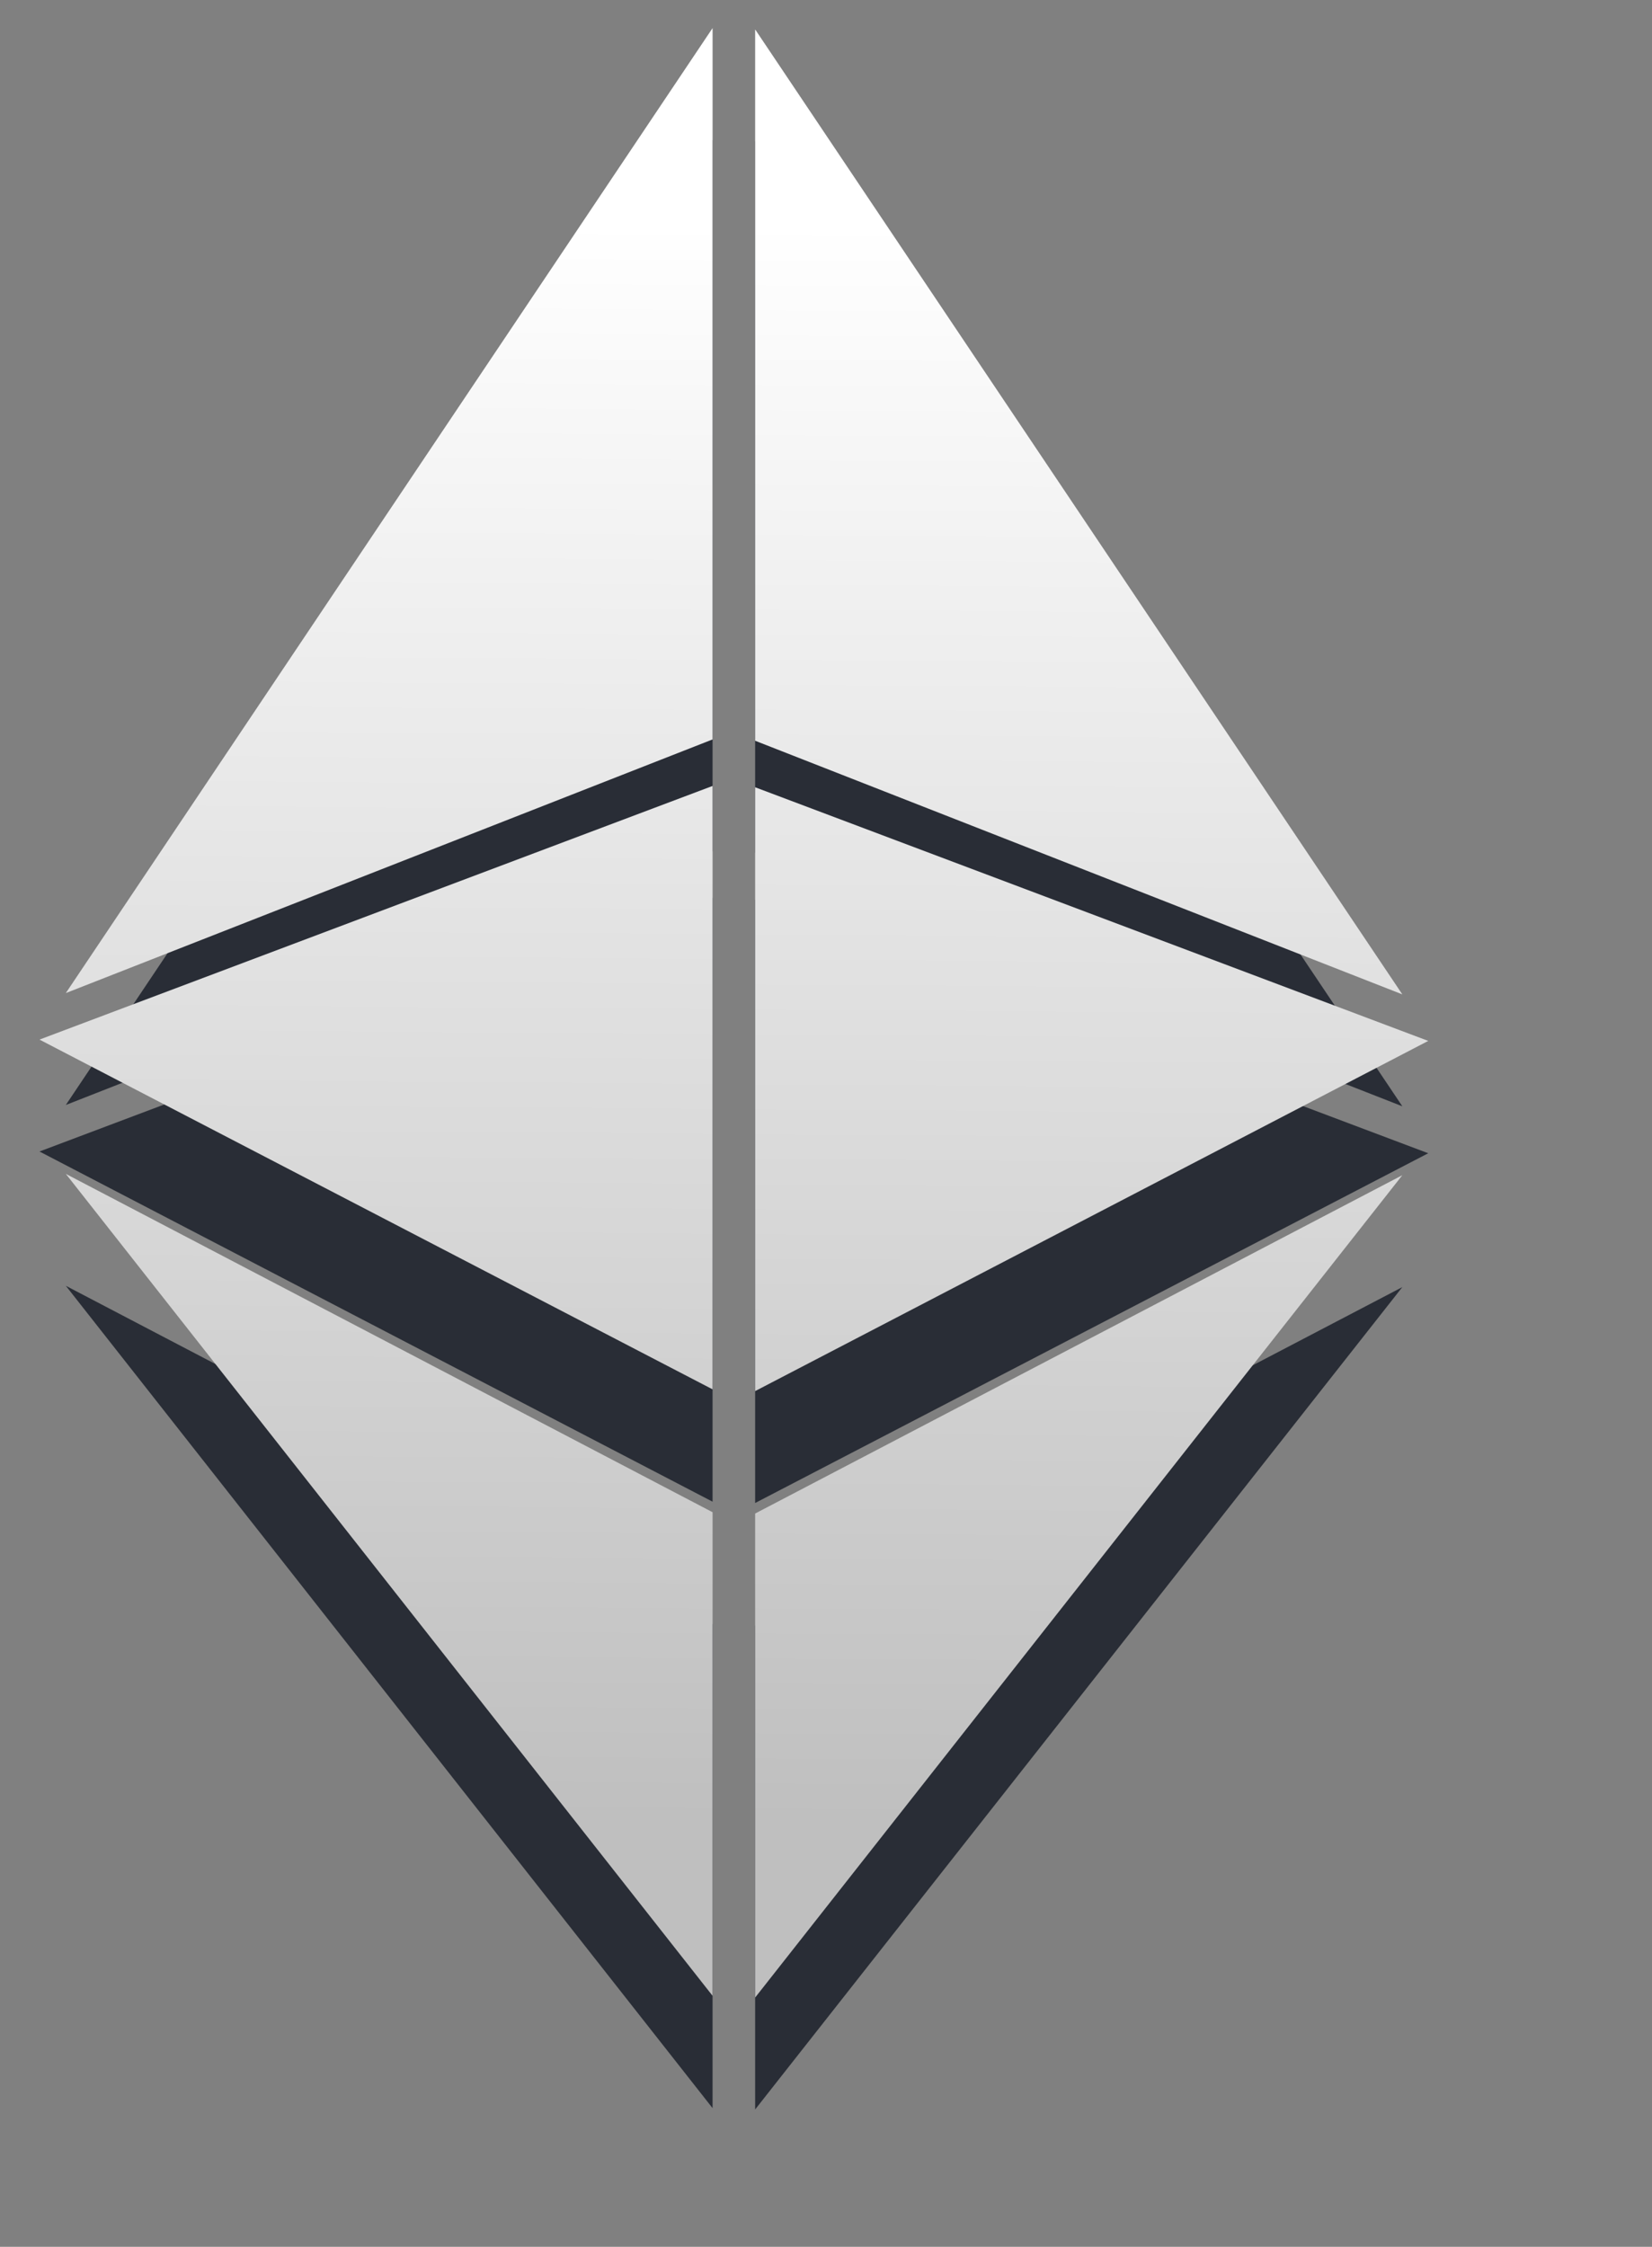 <?xml version="1.0" encoding="utf-8"?>
<!-- Generator: Adobe Illustrator 23.1.0, SVG Export Plug-In . SVG Version: 6.00 Build 0)  -->
<svg version="1.1" id="圖層_1" xmlns="http://www.w3.org/2000/svg" xmlns:xlink="http://www.w3.org/1999/xlink" x="0px" y="0px"
	 viewBox="0 0 376.5 512" style="enable-background:new 0 0 376.5 512;" xml:space="preserve">
<rect x="0" y="0" width="376.5" height="512" fill="#808080" stroke="none"/>
<style type="text/css">
	.st0{fill:#292D36;}
	.st1{fill:url(#SVGID_1_);}
	.st2{fill:url(#SVGID_2_);}
	.st3{fill:url(#SVGID_3_);}
	.st4{fill:url(#SVGID_4_);}
	.st5{fill:url(#SVGID_5_);}
	.st6{fill:url(#SVGID_6_);}
</style>
<script  class="active-path" style="" xmlns=""></script>
<g>
	<polygon class="st0" points="162.4,194 162.4,31.9 15,251.8 	"/>
	<polygon class="st0" points="162.4,342.2 162.4,204.6 9,262.4 	"/>
	<polygon class="st0" points="162.4,480.4 162.4,370.1 15,293 	"/>
	<polygon class="st0" points="172.1,32.2 172.1,194.3 319.6,252.1 	"/>
	<polygon class="st0" points="172.1,205 172.1,342.5 325.5,262.8 	"/>
	<polygon class="st0" points="172.1,480.7 319.6,293.3 172.1,370.4 	"/>
</g>
<g>
	<linearGradient id="SVGID_1_" gradientUnits="userSpaceOnUse" x1="89.781" y1="50.201" x2="87.121" y2="414.493">
		<stop  offset="0" style="stop-color:#FFFFFF"/>
		<stop  offset="1" style="stop-color:#BFBFBF"/>
	</linearGradient>
	<polygon class="st1" points="162.4,168.5 162.4,6.4 15,226.3 	"/>
	<linearGradient id="SVGID_2_" gradientUnits="userSpaceOnUse" x1="87.382" y1="50.16" x2="84.724" y2="414.26">
		<stop  offset="0" style="stop-color:#FFFFFF"/>
		<stop  offset="1" style="stop-color:#BFBFBF"/>
	</linearGradient>
	<polygon class="st2" points="162.4,316.6 162.4,179.1 9,236.9 	"/>
	<linearGradient id="SVGID_3_" gradientUnits="userSpaceOnUse" x1="90.974" y1="50.438" x2="88.318" y2="414.312">
		<stop  offset="0" style="stop-color:#FFFFFF"/>
		<stop  offset="1" style="stop-color:#BFBFBF"/>
	</linearGradient>
	<polygon class="st3" points="162.4,454.8 162.4,344.6 15,267.5 	"/>
	<linearGradient id="SVGID_4_" gradientUnits="userSpaceOnUse" x1="246.316" y1="51.29" x2="243.66" y2="415.197">
		<stop  offset="0" style="stop-color:#FFFFFF"/>
		<stop  offset="1" style="stop-color:#BFBFBF"/>
	</linearGradient>
	<polygon class="st4" points="172.1,6.7 172.1,168.8 319.6,226.6 	"/>
	<linearGradient id="SVGID_5_" gradientUnits="userSpaceOnUse" x1="249.964" y1="51.34" x2="247.306" y2="415.44">
		<stop  offset="0" style="stop-color:#FFFFFF"/>
		<stop  offset="1" style="stop-color:#BFBFBF"/>
	</linearGradient>
	<polygon class="st5" points="172.1,179.4 172.1,317 325.5,237.2 	"/>
	<linearGradient id="SVGID_6_" gradientUnits="userSpaceOnUse" x1="247.702" y1="51.074" x2="245.043" y2="415.398">
		<stop  offset="0" style="stop-color:#FFFFFF"/>
		<stop  offset="1" style="stop-color:#BFBFBF"/>
	</linearGradient>
	<polygon class="st6" points="172.1,455.2 319.6,267.8 172.1,344.9 	"/>
</g>
</svg>
